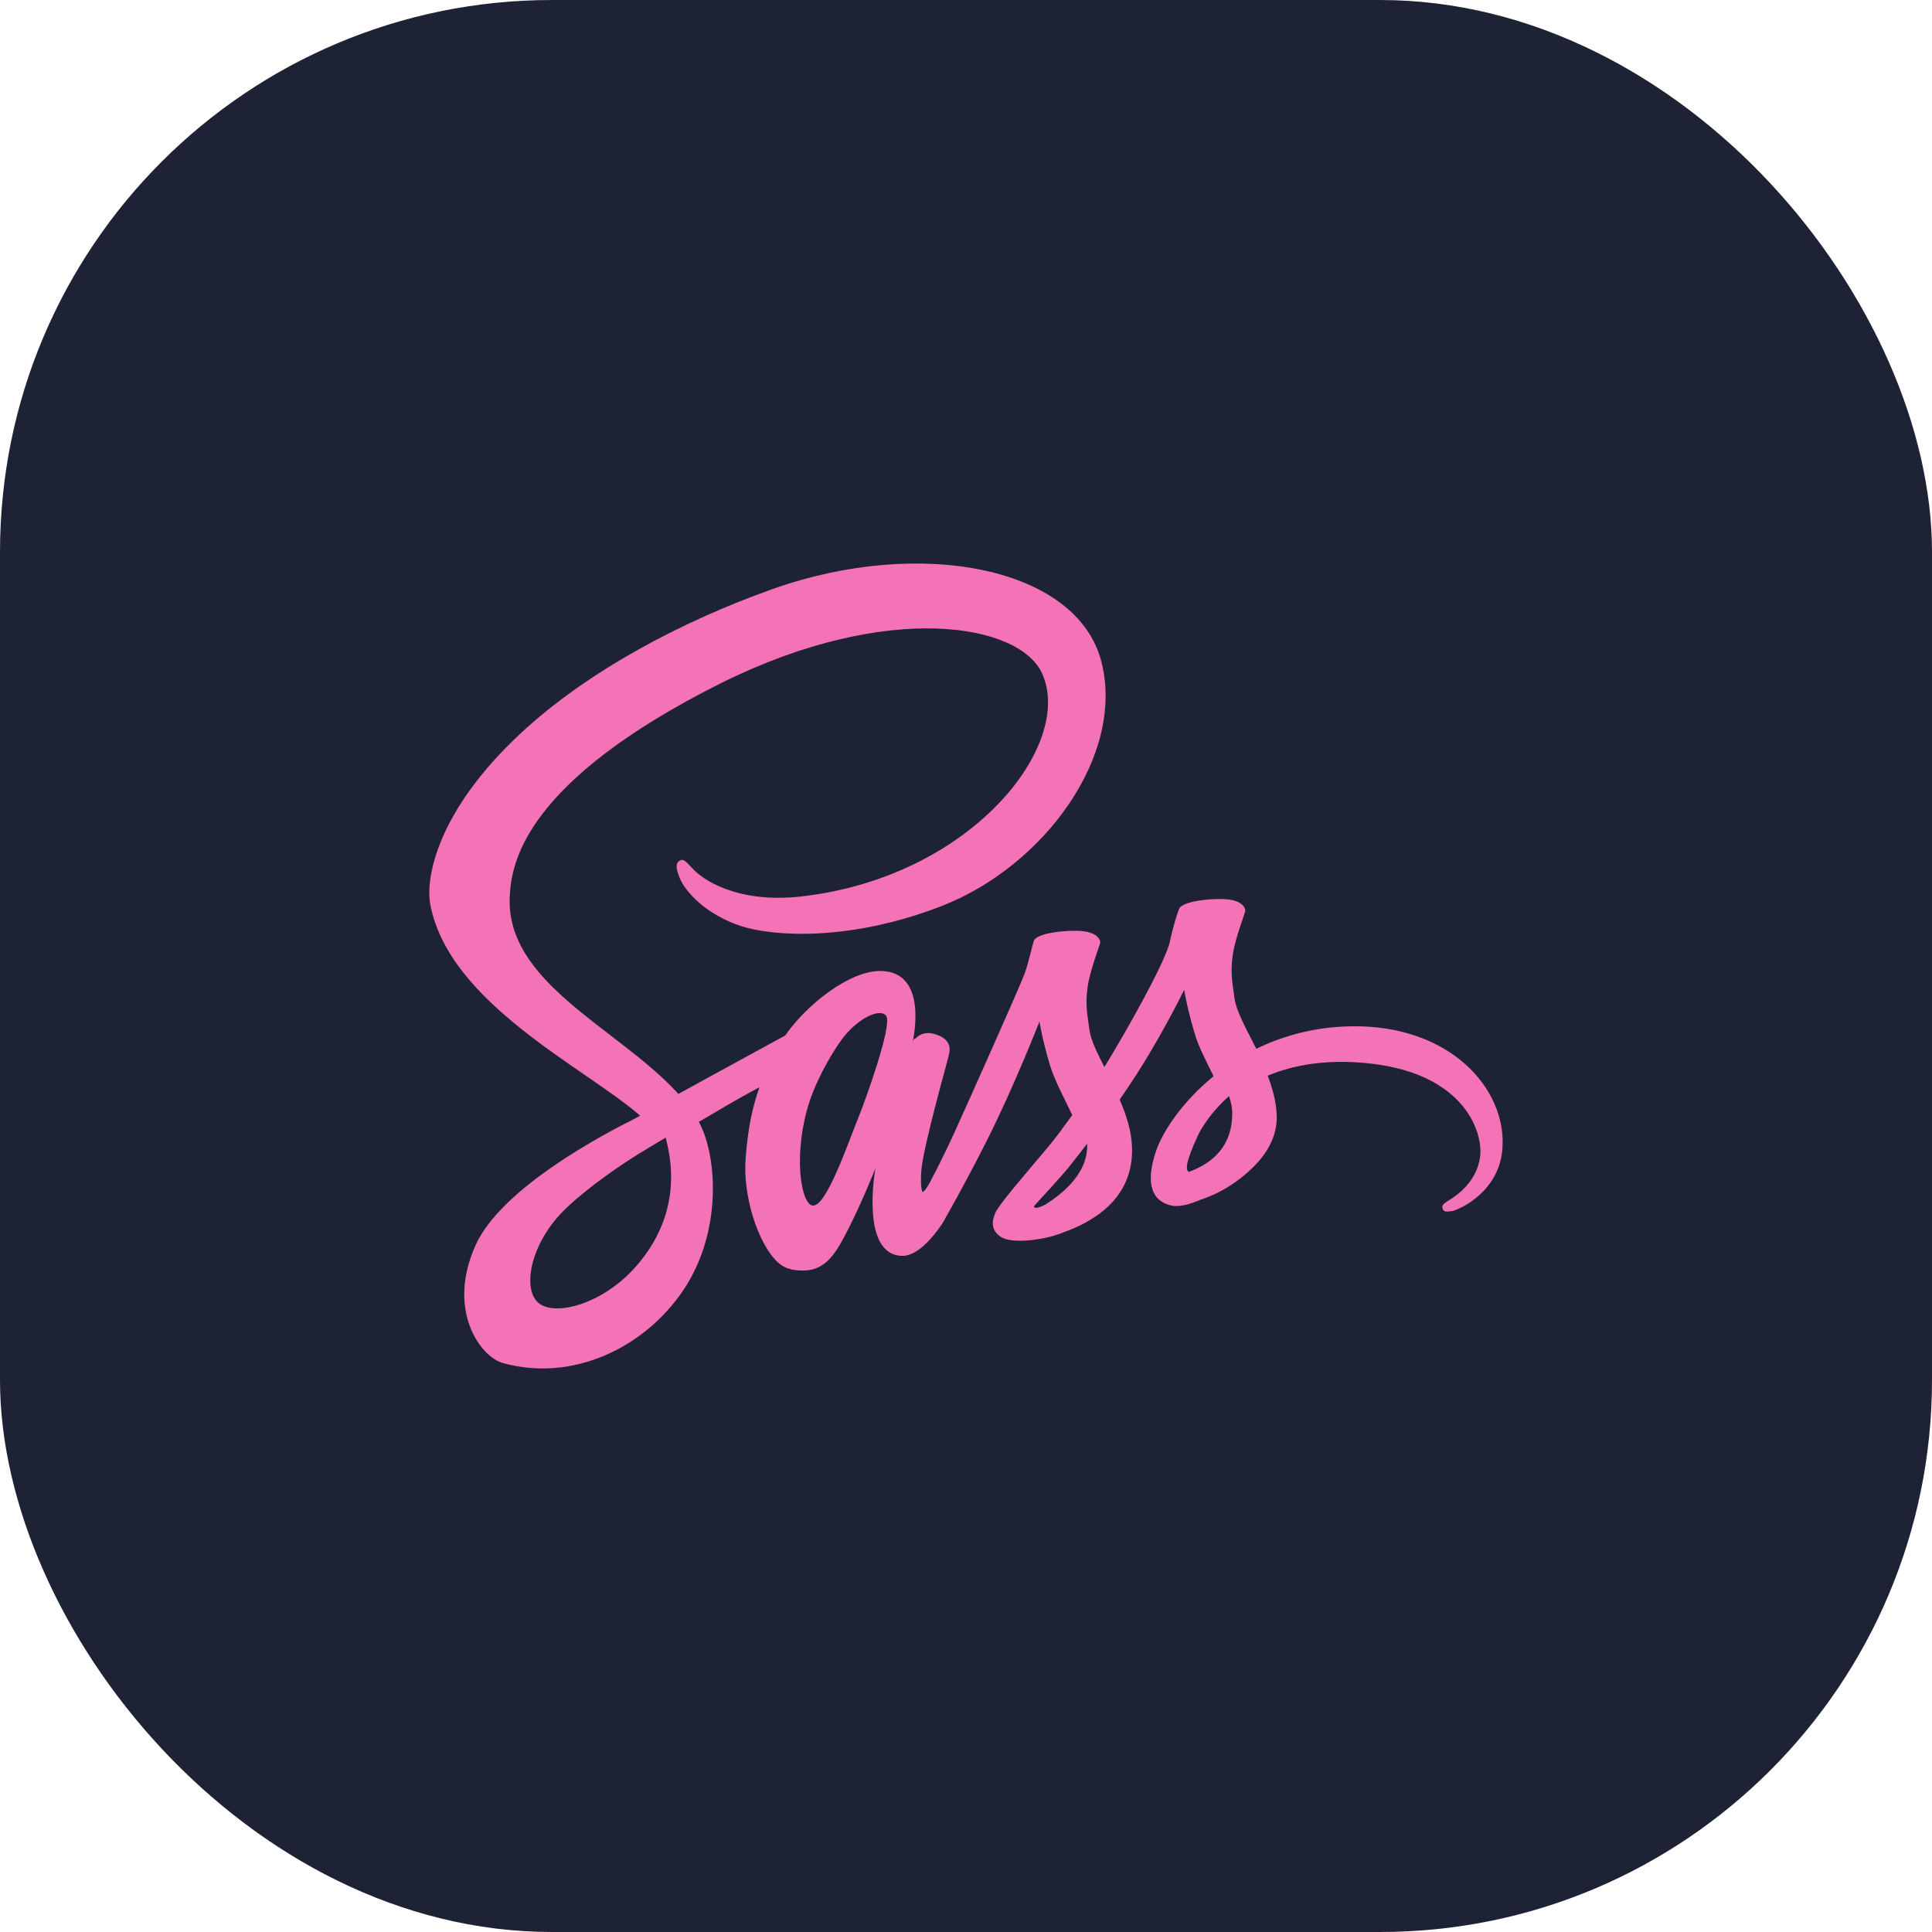 <svg width="56" height="56" viewBox="0 0 56 56" fill="none" xmlns="http://www.w3.org/2000/svg">
<rect width="56" height="56" rx="16" fill="#1E2235"/>
<path d="M39.234 29.747C38.148 29.752 37.205 30.014 36.415 30.4C36.125 29.826 35.835 29.315 35.784 28.94C35.727 28.502 35.659 28.235 35.727 27.712C35.796 27.189 36.102 26.445 36.097 26.388C36.091 26.331 36.029 26.064 35.404 26.059C34.778 26.053 34.239 26.178 34.176 26.343C34.114 26.508 33.994 26.883 33.915 27.269C33.807 27.837 32.664 29.866 32.011 30.929C31.801 30.514 31.619 30.15 31.579 29.86C31.522 29.423 31.454 29.156 31.522 28.633C31.59 28.11 31.897 27.366 31.892 27.309C31.886 27.252 31.823 26.985 31.198 26.979C30.573 26.974 30.034 27.099 29.971 27.263C29.909 27.428 29.84 27.814 29.71 28.19C29.579 28.565 28.062 31.951 27.664 32.827C27.459 33.276 27.283 33.633 27.158 33.878C27.158 33.878 27.152 33.895 27.135 33.923C27.027 34.134 26.965 34.247 26.965 34.247C26.965 34.247 26.965 34.247 26.965 34.253C26.88 34.406 26.789 34.548 26.743 34.548C26.709 34.548 26.647 34.139 26.755 33.582C26.982 32.406 27.522 30.576 27.516 30.514C27.516 30.48 27.618 30.161 27.164 29.997C26.721 29.832 26.561 30.105 26.522 30.105C26.482 30.105 26.453 30.201 26.453 30.201C26.453 30.201 26.948 28.144 25.51 28.144C24.612 28.144 23.373 29.127 22.76 30.014C22.373 30.224 21.549 30.673 20.669 31.156C20.333 31.343 19.987 31.531 19.663 31.707C19.64 31.684 19.617 31.656 19.595 31.633C17.856 29.775 14.639 28.462 14.776 25.968C14.827 25.058 15.139 22.672 20.953 19.774C25.738 17.415 29.545 18.069 30.204 19.518C31.147 21.586 28.164 25.428 23.22 25.985C21.334 26.195 20.345 25.468 20.095 25.195C19.833 24.911 19.794 24.894 19.697 24.951C19.538 25.036 19.64 25.291 19.697 25.439C19.845 25.826 20.453 26.508 21.481 26.843C22.39 27.138 24.601 27.303 27.277 26.269C30.272 25.11 32.613 21.888 31.926 19.188C31.238 16.449 26.692 15.546 22.39 17.075C19.833 17.984 17.06 19.416 15.066 21.28C12.696 23.496 12.321 25.422 12.474 26.229C13.026 29.093 16.975 30.957 18.555 32.338C18.475 32.383 18.401 32.423 18.339 32.457C17.549 32.849 14.537 34.423 13.787 36.088C12.935 37.975 13.923 39.327 14.577 39.509C16.606 40.072 18.691 39.06 19.811 37.39C20.93 35.719 20.794 33.548 20.276 32.554C20.271 32.542 20.265 32.531 20.254 32.52C20.458 32.4 20.669 32.275 20.873 32.156C21.277 31.917 21.674 31.696 22.015 31.514C21.822 32.042 21.68 32.673 21.612 33.582C21.527 34.651 21.964 36.037 22.538 36.583C22.794 36.821 23.095 36.827 23.288 36.827C23.959 36.827 24.26 36.27 24.595 35.611C25.004 34.804 25.374 33.867 25.374 33.867C25.374 33.867 24.913 36.401 26.164 36.401C26.618 36.401 27.079 35.81 27.283 35.509C27.283 35.514 27.283 35.514 27.283 35.514C27.283 35.514 27.294 35.497 27.317 35.458C27.363 35.384 27.391 35.338 27.391 35.338C27.391 35.338 27.391 35.333 27.391 35.327C27.573 35.009 27.982 34.287 28.59 33.088C29.374 31.542 30.13 29.61 30.13 29.61C30.13 29.61 30.198 30.082 30.431 30.866C30.568 31.326 30.852 31.832 31.079 32.321C30.897 32.577 30.784 32.719 30.784 32.719C30.784 32.719 30.784 32.719 30.789 32.724C30.642 32.917 30.482 33.128 30.306 33.332C29.687 34.071 28.948 34.918 28.846 35.162C28.727 35.452 28.755 35.662 28.982 35.833C29.147 35.958 29.442 35.975 29.744 35.958C30.301 35.918 30.693 35.782 30.886 35.696C31.187 35.588 31.539 35.423 31.869 35.179C32.477 34.73 32.846 34.088 32.812 33.241C32.795 32.775 32.642 32.309 32.454 31.872C32.511 31.792 32.562 31.713 32.619 31.633C33.579 30.23 34.324 28.69 34.324 28.69C34.324 28.69 34.392 29.161 34.625 29.945C34.739 30.343 34.972 30.775 35.176 31.196C34.273 31.929 33.716 32.781 33.517 33.338C33.159 34.372 33.437 34.838 33.966 34.946C34.205 34.997 34.545 34.884 34.795 34.776C35.114 34.673 35.489 34.497 35.847 34.236C36.455 33.787 37.04 33.162 37.006 32.315C36.989 31.929 36.887 31.548 36.745 31.179C37.512 30.86 38.501 30.684 39.762 30.832C42.467 31.15 43.001 32.838 42.899 33.548C42.797 34.259 42.228 34.645 42.041 34.764C41.853 34.884 41.791 34.923 41.808 35.009C41.831 35.134 41.921 35.128 42.081 35.105C42.302 35.066 43.501 34.531 43.552 33.224C43.638 31.554 42.046 29.73 39.234 29.747ZM18.367 36.782C17.469 37.759 16.219 38.128 15.679 37.816C15.1 37.481 15.327 36.037 16.429 35.003C17.1 34.372 17.964 33.787 18.538 33.429C18.668 33.349 18.862 33.236 19.095 33.094C19.134 33.071 19.157 33.059 19.157 33.059C19.203 33.031 19.248 33.003 19.293 32.974C19.697 34.452 19.311 35.753 18.367 36.782ZM24.902 32.338C24.59 33.099 23.936 35.048 23.538 34.941C23.197 34.85 22.987 33.372 23.47 31.912C23.715 31.179 24.232 30.303 24.533 29.962C25.021 29.417 25.561 29.235 25.692 29.457C25.857 29.747 25.095 31.86 24.902 32.338ZM30.295 34.918C30.164 34.986 30.039 35.031 29.982 34.997C29.943 34.975 30.039 34.884 30.039 34.884C30.039 34.884 30.715 34.156 30.983 33.827C31.136 33.633 31.318 33.406 31.511 33.151C31.511 33.173 31.511 33.202 31.511 33.224C31.511 34.094 30.67 34.679 30.295 34.918ZM34.455 33.969C34.358 33.901 34.375 33.673 34.699 32.963C34.824 32.684 35.119 32.218 35.625 31.77C35.682 31.951 35.722 32.128 35.716 32.292C35.71 33.389 34.926 33.798 34.455 33.969Z" fill="#F472B6"/>
</svg>

